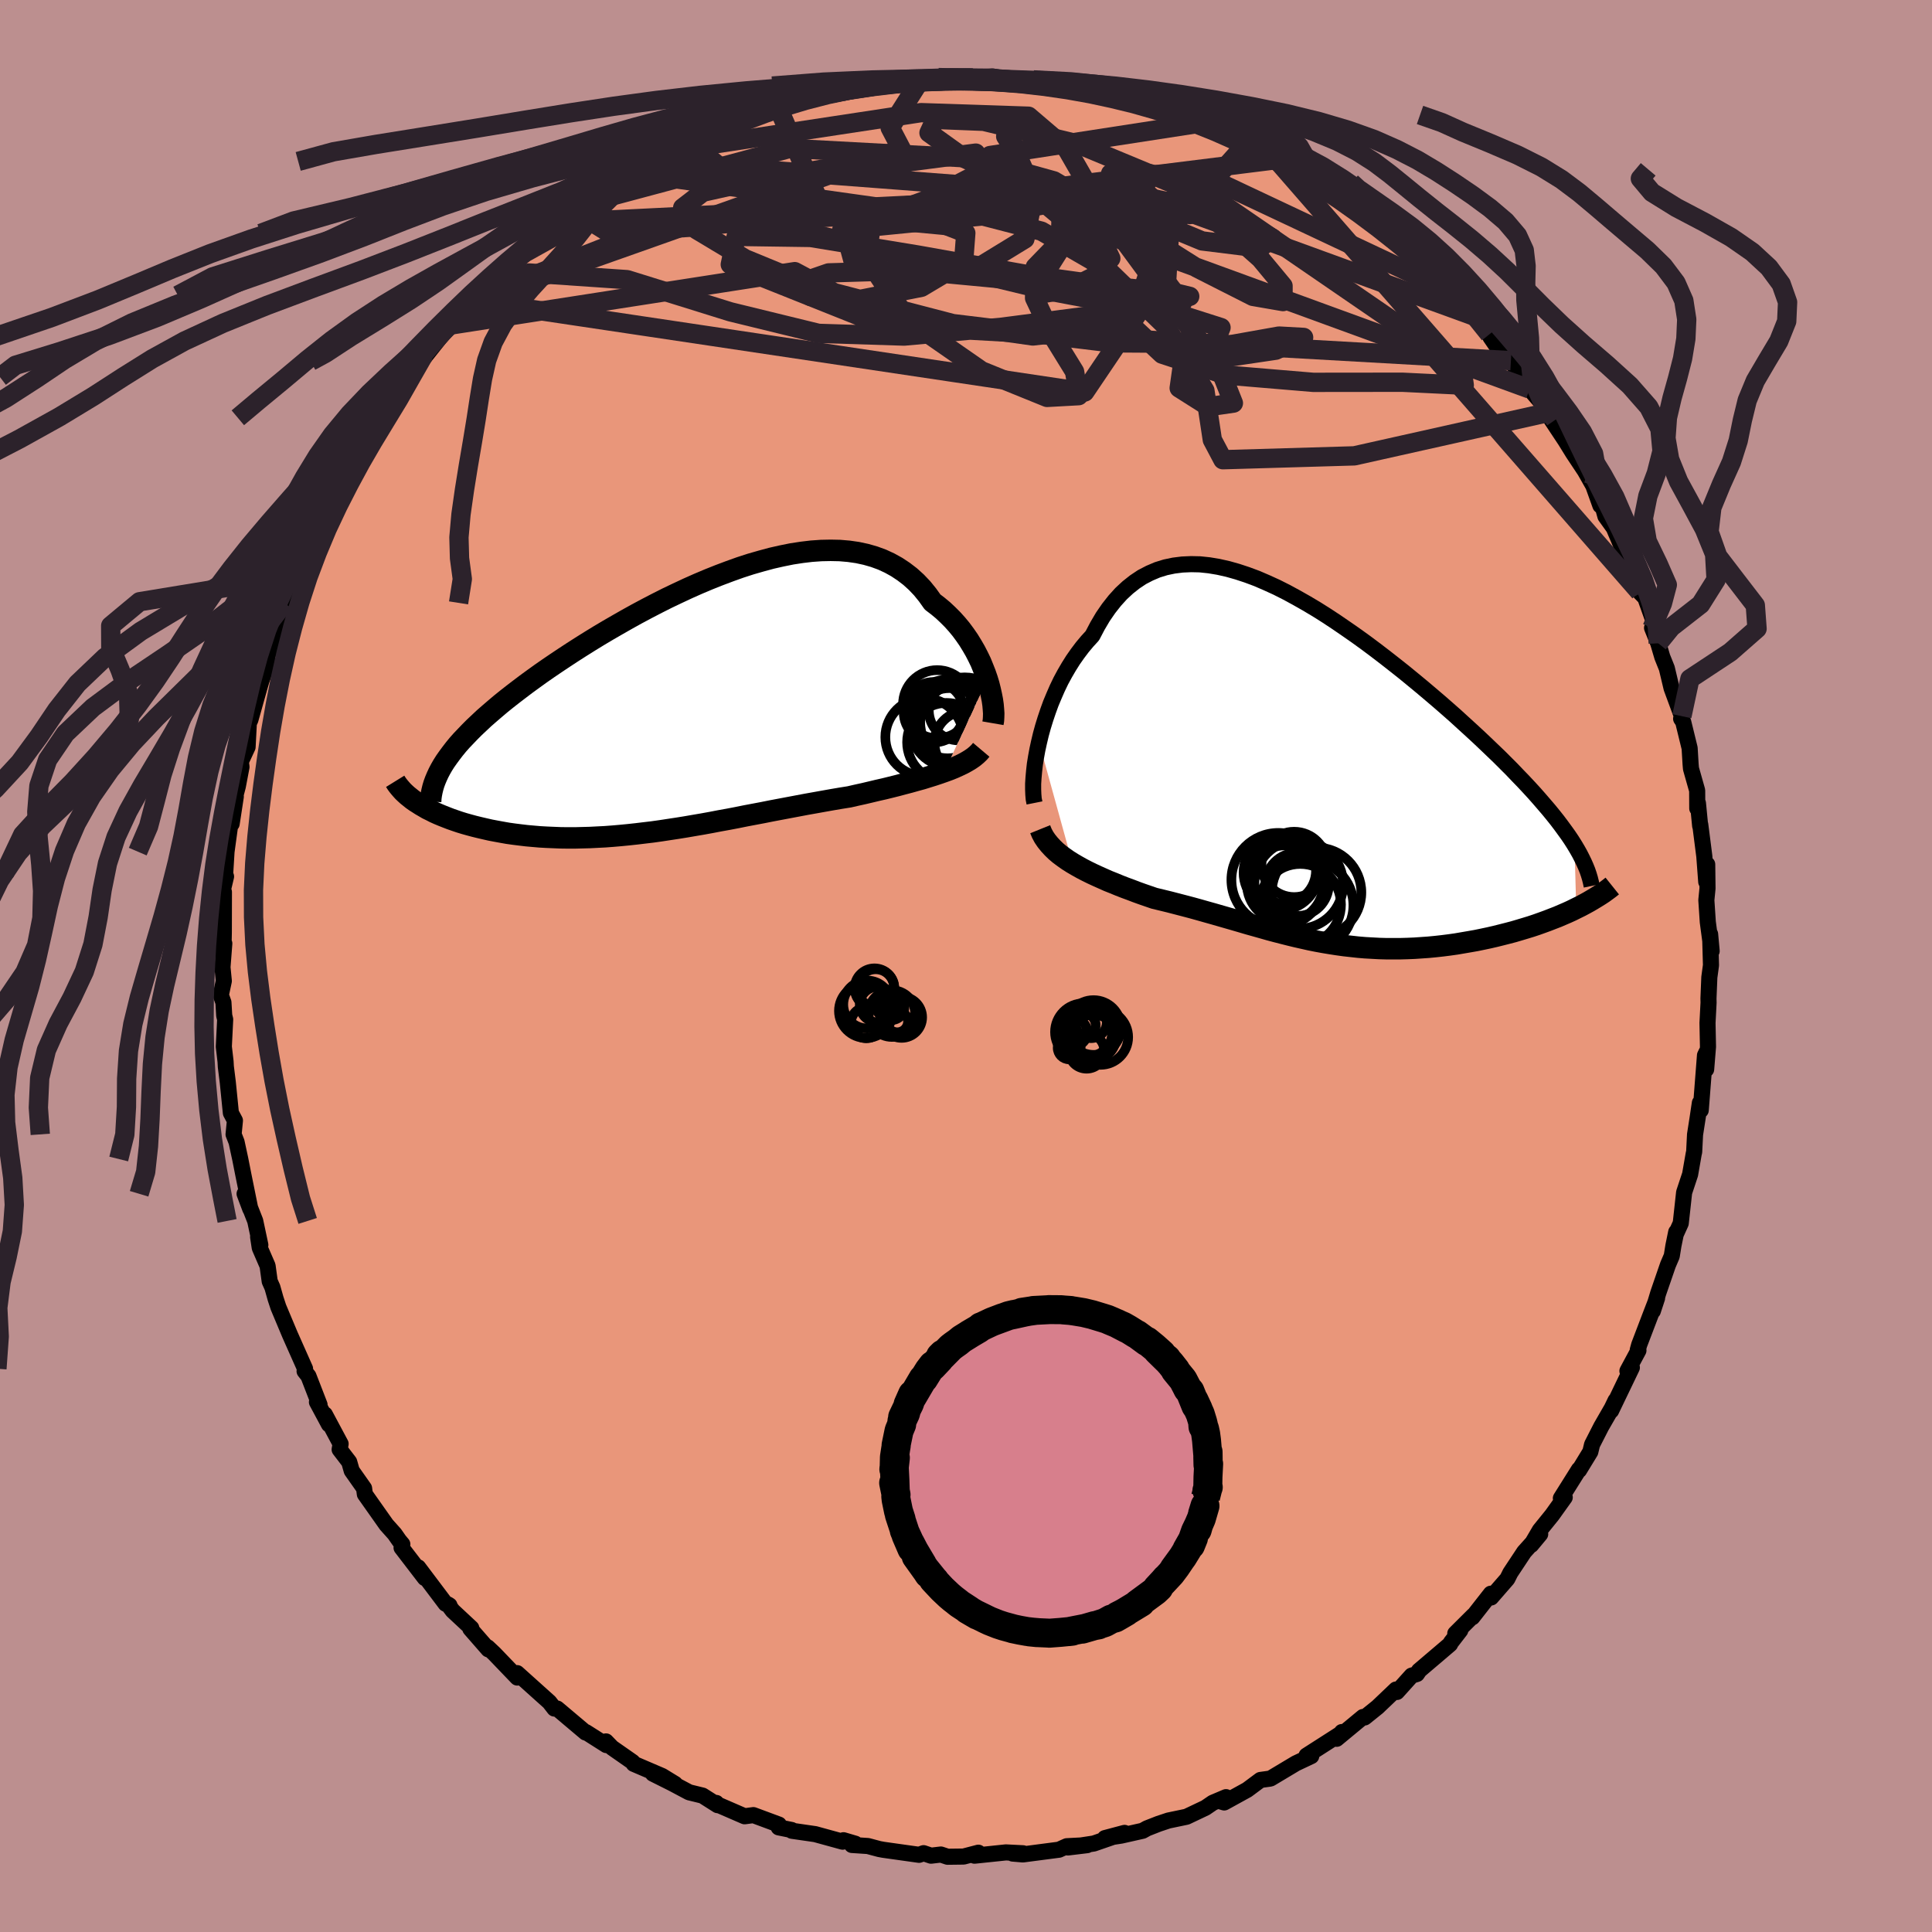 
  <svg viewBox="-100 -100 200 200" xmlns="http://www.w3.org/2000/svg" width="500" height="500" id="face-svg">
    <defs>
      <clipPath id="leftEyeClipPath">
        <polyline points="32.03,-2.63 31.83,-3.21 31.6,-3.79 31.36,-4.38 31.08,-4.96 30.78,-5.54 30.45,-6.11 30.1,-6.68 29.72,-7.23 29.32,-7.77 28.89,-8.29 28.43,-8.8 27.95,-9.28 27.45,-9.75 26.92,-10.19 26.37,-10.61 25.85,-11.34 25.29,-12.03 24.69,-12.66 24.05,-13.24 23.37,-13.76 22.66,-14.23 21.92,-14.64 21.14,-15 20.32,-15.3 19.48,-15.54 18.6,-15.73 17.7,-15.86 16.77,-15.94 15.82,-15.96 14.84,-15.94 13.84,-15.87 12.83,-15.75 11.79,-15.59 10.75,-15.38 9.69,-15.14 8.62,-14.85 7.54,-14.54 6.46,-14.19 5.37,-13.8 4.28,-13.39 3.2,-12.96 2.11,-12.5 1.03,-12.02 -0.04,-11.52 -1.11,-11.01 -2.16,-10.48 -3.2,-9.94 -4.23,-9.39 -5.24,-8.83 -6.24,-8.26 -7.21,-7.7 -8.17,-7.13 -9.1,-6.56 -10.01,-5.99 -10.9,-5.42 -11.77,-4.85 -12.61,-4.29 -13.42,-3.74 -14.21,-3.19 -14.96,-2.65 -15.7,-2.11 -16.4,-1.58 -17.08,-1.06 -17.73,-0.55 -18.35,-0.05 -18.94,0.45 -19.51,0.94 -20.06,1.42 -20.57,1.9 -21.07,2.37 -21.53,2.83 -21.97,3.29 -22.39,3.73 -22.78,4.17 -23.14,4.61 -23.47,5.04 -23.78,5.46 -24.07,5.87 -24.33,6.28 -27.21,10.02 -26.91,10.21 -26.6,10.41 -26.27,10.6 -25.93,10.8 -25.56,10.98 -25.19,11.17 -24.79,11.35 -24.38,11.52 -23.95,11.69 -23.51,11.86 -23.05,12.02 -22.58,12.18 -22.09,12.33 -21.59,12.47 -21.07,12.61 -20.54,12.74 -19.98,12.87 -19.41,13 -18.83,13.11 -18.23,13.22 -17.61,13.33 -16.97,13.42 -16.33,13.5 -15.66,13.58 -14.99,13.64 -14.3,13.7 -13.59,13.74 -12.88,13.77 -12.15,13.8 -11.41,13.81 -10.65,13.81 -9.89,13.79 -9.12,13.77 -8.34,13.73 -7.54,13.69 -6.74,13.63 -5.93,13.56 -5.11,13.48 -4.28,13.39 -3.45,13.29 -2.61,13.19 -1.76,13.07 -0.91,12.94 -0.05,12.81 0.82,12.67 1.69,12.52 2.57,12.37 3.45,12.21 4.33,12.04 5.22,11.88 6.11,11.71 7,11.53 7.9,11.36 8.8,11.19 9.7,11.01 10.6,10.84 11.5,10.67 12.4,10.5 13.3,10.33 14.2,10.17 15.09,10.01 15.99,9.85 16.87,9.7 17.75,9.56 18.49,9.39 19.22,9.23 19.94,9.06 20.65,8.89 21.36,8.73 22.05,8.56 22.73,8.39 23.4,8.21 24.05,8.04 24.69,7.86 25.31,7.69 25.92,7.5 26.5,7.32 27.07,7.13 27.61,6.94" />
      </clipPath>
      <clipPath id="rightEyeClipPath">
        <polyline points="-28.42,-2.95 -28.23,-3.75 -28.01,-4.55 -27.76,-5.36 -27.49,-6.16 -27.2,-6.96 -26.87,-7.75 -26.53,-8.53 -26.16,-9.3 -25.76,-10.04 -25.34,-10.76 -24.9,-11.46 -24.43,-12.13 -23.94,-12.78 -23.43,-13.39 -22.9,-13.97 -22.37,-14.98 -21.81,-15.93 -21.21,-16.8 -20.58,-17.6 -19.92,-18.33 -19.23,-18.97 -18.51,-19.54 -17.76,-20.04 -16.97,-20.45 -16.17,-20.79 -15.33,-21.05 -14.47,-21.23 -13.59,-21.34 -12.68,-21.38 -11.76,-21.36 -10.81,-21.26 -9.85,-21.1 -8.87,-20.88 -7.88,-20.6 -6.88,-20.27 -5.86,-19.89 -4.84,-19.45 -3.81,-18.98 -2.78,-18.46 -1.75,-17.9 -0.71,-17.31 0.33,-16.69 1.36,-16.04 2.39,-15.36 3.41,-14.66 4.43,-13.95 5.44,-13.22 6.43,-12.48 7.41,-11.73 8.38,-10.97 9.34,-10.21 10.28,-9.44 11.2,-8.68 12.1,-7.92 12.98,-7.17 13.84,-6.42 14.68,-5.68 15.49,-4.94 16.28,-4.22 17.05,-3.51 17.79,-2.81 18.51,-2.12 19.21,-1.45 19.87,-0.79 20.52,-0.14 21.13,0.5 21.73,1.12 22.3,1.73 22.85,2.33 23.37,2.92 23.87,3.5 24.35,4.06 24.8,4.61 25.23,5.15 25.63,5.68 26.01,6.2 26.37,6.7 26.7,7.19 27.01,7.68 27.19,14.25 26.73,14.48 26.25,14.7 25.76,14.91 25.25,15.13 24.73,15.33 24.19,15.54 23.64,15.74 23.08,15.94 22.51,16.13 21.92,16.31 21.32,16.49 20.71,16.67 20.1,16.83 19.47,16.99 18.83,17.15 18.18,17.3 17.52,17.44 16.84,17.58 16.16,17.7 15.46,17.82 14.76,17.94 14.05,18.04 13.34,18.13 12.62,18.21 11.89,18.28 11.17,18.33 10.44,18.38 9.71,18.41 8.98,18.43 8.25,18.43 7.52,18.43 6.79,18.41 6.06,18.37 5.34,18.33 4.62,18.27 3.9,18.19 3.18,18.11 2.46,18.01 1.75,17.9 1.03,17.78 0.32,17.65 -0.38,17.51 -1.09,17.35 -1.8,17.19 -2.5,17.02 -3.21,16.84 -3.91,16.66 -4.62,16.47 -5.32,16.27 -6.03,16.07 -6.75,15.87 -7.46,15.66 -8.18,15.45 -8.91,15.24 -9.64,15.03 -10.37,14.82 -11.12,14.61 -11.86,14.4 -12.62,14.19 -13.38,13.99 -14.15,13.79 -14.92,13.59 -15.7,13.4 -16.49,13.21 -17.1,13 -17.71,12.79 -18.32,12.57 -18.92,12.34 -19.52,12.12 -20.11,11.89 -20.69,11.65 -21.27,11.42 -21.83,11.17 -22.39,10.92 -22.93,10.67 -23.46,10.41 -23.98,10.14 -24.48,9.86 -24.96,9.58" />
      </clipPath>
      <filter id="fuzzy">
        <feTurbulence id="turbulence" baseFrequency="0.05" numOctaves="3" type="noise" result="noise" />
        <feDisplacementMap in="SourceGraphic" in2="noise" scale="2" />
      </filter>
      <linearGradient id="rainbowGradient" x1="0%" y1="0%" x2="100%" y2="0%">
        <stop offset="0%" style="stop-color: rgb(233, 236, 239); stop-opacity: 1" />
        <stop offset="50%" style="stop-color: rgb(128, 128, 128); stop-opacity: 1" />
        <stop offset="100%" style="stop-color: rgb(165, 42, 42); stop-opacity: 1" />
      </linearGradient>
    </defs>
    <rect x="-100" y="-100" width="100%" height="100%" fill="rgb(188, 143, 143)" />
    <polyline id="faceContour" points="77.12,-0.08 76.95,1.17 76.86,3.36 76.87,3.79 76.76,5.89 76.81,8.36 76.62,10.7 76.65,8.94 76.5,9.25 76.06,14.93 75.97,14.17 75.74,15.72 75.47,17.45 75.38,19.24 75.33,19.45 74.96,21.57 74.34,23.44 73.99,26.63 73.52,27.67 73.52,27.54 73.23,28.96 73.06,30.02 72.67,30.93 71.66,33.86 71.1,35.72 71.54,34.38 70.93,35.96 69.69,39.21 69.54,39.75 69.61,39.8 68.47,41.92 68.93,41.57 66.78,46.04 67.24,44.98 66.86,45.77 65.76,47.68 64.81,49.54 64.63,50.29 63.47,52.19 63.45,52.12 61.58,55.1 61.98,55.01 60.67,56.84 59.4,58.41 58.51,59.93 59.44,58.81 57.78,60.66 56.35,62.82 56.04,63.44 54.36,65.37 54.33,64.98 52.42,67.42 52.54,67.22 50.65,69.1 51.17,68.77 50.19,70.04 50.11,70.21 46.89,72.95 46.89,72.98 46.68,73.29 46.13,73.46 44.61,75.15 44.51,74.9 42.6,76.72 41.27,77.79 41.1,77.74 38.37,80 38.91,79.3 39.01,79.33 35.25,81.74 35.74,81.79 34.15,82.54 31.56,84.09 31.49,84.12 30.48,84.26 29.11,85.28 26.73,86.59 26.33,86.47 26.92,86.04 25.55,86.62 24.79,87.14 22.83,88.07 20.96,88.46 19.94,88.8 18.74,89.27 18.29,89.52 16.07,90.02 14.38,90.28 16.41,89.74 13.23,90.84 10.55,91.25 12.54,91.01 10.43,91.12 9.63,91.48 5.89,91.97 4.83,91.88 5.91,91.85 4.13,91.76 0.88,92.1 1.28,91.79 -0.25,92.19 -1.91,92.21 -2.6,91.98 -3.62,92.1 -4.39,91.84 -4.86,92.01 -8.56,91.49 -8.99,91.41 -10.15,91.1 -11.81,90.99 -11.46,90.86 -12.68,90.5 -12.77,90.65 -15.61,89.87 -18.03,89.52 -18.05,89.44 -19.39,89.17 -19.37,88.88 -22.01,87.9 -22.92,88.02 -25.8,86.77 -25.85,86.64 -25.71,86.87 -27.27,85.88 -28.66,85.54 -30.43,84.6 -32.41,83.61 -30.12,84.67 -31.46,83.85 -34.4,82.59 -34.52,82.4 -36.64,80.92 -37.27,80.27 -37.23,80.65 -39.34,79.31 -39.38,79.35 -42.32,76.87 -42.61,76.87 -43.13,76.2 -44.2,75.24 -46.47,73.2 -46.37,73.47 -46.45,73.66 -48.83,71.18 -49.52,70.53 -49.45,70.74 -51.31,68.61 -51.21,68.54 -53.14,66.74 -53.63,66.09 -53.47,66.19 -53.87,66.02 -56.71,62.25 -56.02,63.36 -58.43,60.22 -58.35,59.86 -58.67,59.48 -59.15,58.79 -60,57.84 -62.23,54.68 -62.31,54.07 -63.59,52.25 -63.85,51.34 -64.84,50.05 -64.74,49.47 -66.37,46.42 -65.95,47.45 -67.19,45.14 -66.92,45.42 -68.07,42.45 -68.47,41.94 -68.42,41.69 -69.98,38.18 -69.98,38.18 -71.18,35.32 -71.47,34.44 -71.8,33.27 -72.08,32.64 -72.3,31.04 -73.11,29.17 -73.28,28.05 -73.05,28.88 -73.58,26.39 -74.68,23.58 -74.09,25.15 -74.8,21.65 -75.13,19.98 -75.51,18.22 -75.82,17.43 -75.68,16 -76.1,15.21 -76.42,12.03 -76.62,10.43 -76.65,9.89 -76.83,8.35 -76.69,5.53 -76.79,5.13 -76.87,3.77 -77.14,3.01 -76.83,1.55 -76.97,0.13 -76.78,-2.33 -76.87,-1.51 -76.83,-3.51 -76.82,-7.66 -76.94,-7.82 -76.6,-9.26 -76.69,-9.55 -76.55,-11.84 -76.16,-14.69 -76.02,-14.72 -75.59,-17.54 -75.9,-16.62 -75.38,-18.6 -75,-20.61 -75.07,-21.16 -74.37,-22.67 -74.24,-25.15 -74.08,-25.49 -73.14,-28.84 -72.93,-29.56 -72.23,-31.5 -72.62,-30.83 -72.43,-31.79 -71.65,-33.79 -71.2,-34.75 -70.45,-36.99 -70.57,-37.59 -68.9,-41.14 -69.18,-40.4 -68.71,-41.73 -68.22,-42.78 -67.54,-43.9 -67.57,-44.07 -65.79,-47.81 -66.8,-45.84 -64.32,-50.25 -64.58,-49.81 -63.18,-52.86 -62.27,-54.13 -63.35,-52.39 -61.68,-55.09 -60.71,-56.75 -60.31,-56.92 -59.72,-58.17 -57.61,-60.96 -57.73,-61.09 -56.63,-62.6 -56.09,-63.3 -56.79,-62.11 -54.46,-65.04 -53.35,-66.35 -52.52,-67.54 -52.99,-66.71 -50.98,-68.87 -50.04,-69.43 -48.29,-71.24 -48.63,-71.31 -47.1,-72.44 -46.07,-73.78 -46.18,-73.55 -44.47,-75.04 -43.46,-75.84 -42.07,-77.19 -42.27,-76.96 -40.69,-78.1 -39.58,-79.03 -39.22,-79.02 -38.77,-79.48 -34.38,-82.1 -34.68,-82.32 -32.47,-83.29 -32.99,-83.09 -29.87,-84.82 -28.64,-85.34 -30.22,-84.46 -27.69,-85.61 -26.96,-86.1 -26.97,-86.03 -24.67,-86.92 -21.92,-87.94 -22.84,-87.94 -19.88,-88.66 -20.69,-88.52 -19.47,-88.94 -16.86,-89.54 -17.66,-89.3 -15.24,-90.29 -15.32,-90.26 -15.19,-90.01 -10.87,-90.98 -11.81,-90.86 -9.49,-91.09 -7.86,-91.66 -6.45,-91.66 -5.24,-91.88 -4.68,-91.78 -2.26,-91.99 -2.39,-92.07 -2.51,-91.97 1.13,-91.87 0.7,-91.94 2.76,-92.08 4.14,-91.84 4.46,-91.73 7.33,-91.42 7.63,-91.66 9.51,-91.31 10,-91.15 10.4,-91.18 10.72,-91.02 14.56,-90.21 15.72,-90.09 16.77,-89.74 16.16,-89.95 18.81,-89.06 19.31,-89.26 21.33,-88.42 21.71,-88.14 21.73,-88.1 24.64,-87.32 24.02,-87.22 26,-86.37 25.94,-86.89 29.26,-85.39 29.34,-85.11 30.86,-84.19 32.45,-83.29 32.15,-83.47 34.05,-82.47 36.35,-81.09 35.41,-81.9 36.01,-81.02 37.43,-80.12 39.18,-79.04 40.42,-78.33 41.04,-77.73 43.09,-76.21 43.61,-76.18 44.01,-75.41 44.49,-75.27 46.71,-73.14 47.34,-72.74 47.45,-72.48 48.07,-71.91 49.27,-71.01 50.25,-69.77 50.42,-69.44 52.64,-67.26 54.19,-65.4 54.29,-65.1 55.39,-63.49 56.62,-62.72 57.81,-60.75 56.41,-62.66 58.35,-59.73 60.3,-57.48 60.46,-57.34 60.99,-56.53 60.28,-57.05 62.05,-54.38 62.86,-53.07 64.07,-51.25 64.97,-49.66 65.67,-47.67 64.94,-49.71 65.81,-47.92 66.19,-46.56 67.06,-45.35 68.45,-42.07 69.21,-40.26 69.19,-40.08 69.74,-38.71 70.39,-38.04 70.1,-38.72 71.7,-34.24 71.02,-35 71.66,-33.41 72.08,-31.99 72.55,-30.82 73.04,-28.76 74.11,-25.86 74.03,-25.6 74.24,-25.29 74.91,-22.55 75.01,-20.89 75.05,-20.43 75.69,-18.17 75.7,-16.31 75.77,-16.86 76,-14.5 76.01,-14.64 76.43,-11.36 76.63,-8.71 76.73,-10.52 76.76,-8.03 76.64,-6.82 76.79,-4.56 77.19,-1.55 77.03,-3.3 77.12,-0.08 76.95,1.17" fill="rgb(233, 150, 122)" stroke="black" stroke-width="1.667" stroke-linejoin="round" filter="url(#fuzzy)" />
    <g transform="translate(35.98 -20.22)">
      <polyline id="rightCountour" points="-28.42,-2.95 -28.23,-3.75 -28.01,-4.55 -27.76,-5.36 -27.49,-6.16 -27.2,-6.96 -26.87,-7.75 -26.53,-8.53 -26.16,-9.3 -25.76,-10.04 -25.34,-10.76 -24.9,-11.46 -24.43,-12.13 -23.94,-12.78 -23.43,-13.39 -22.9,-13.97 -22.37,-14.98 -21.81,-15.93 -21.21,-16.8 -20.58,-17.6 -19.92,-18.33 -19.23,-18.97 -18.51,-19.54 -17.76,-20.04 -16.97,-20.45 -16.17,-20.79 -15.33,-21.05 -14.47,-21.23 -13.59,-21.34 -12.68,-21.38 -11.76,-21.36 -10.81,-21.26 -9.85,-21.1 -8.87,-20.88 -7.88,-20.6 -6.88,-20.27 -5.86,-19.89 -4.84,-19.45 -3.81,-18.98 -2.78,-18.46 -1.75,-17.9 -0.71,-17.31 0.33,-16.69 1.36,-16.04 2.39,-15.36 3.41,-14.66 4.43,-13.95 5.44,-13.22 6.43,-12.48 7.41,-11.73 8.38,-10.97 9.34,-10.21 10.28,-9.44 11.2,-8.68 12.1,-7.92 12.98,-7.17 13.84,-6.42 14.68,-5.68 15.49,-4.94 16.28,-4.22 17.05,-3.51 17.79,-2.81 18.51,-2.12 19.21,-1.45 19.87,-0.79 20.52,-0.14 21.13,0.5 21.73,1.12 22.3,1.73 22.85,2.33 23.37,2.92 23.87,3.5 24.35,4.06 24.8,4.61 25.23,5.15 25.63,5.68 26.01,6.2 26.37,6.7 26.7,7.19 27.01,7.68 27.19,14.25 26.73,14.48 26.25,14.7 25.76,14.91 25.25,15.13 24.73,15.33 24.19,15.54 23.64,15.74 23.08,15.94 22.51,16.13 21.92,16.31 21.32,16.49 20.71,16.67 20.1,16.83 19.47,16.99 18.83,17.15 18.18,17.3 17.52,17.44 16.84,17.58 16.16,17.7 15.46,17.82 14.76,17.94 14.05,18.04 13.34,18.13 12.62,18.21 11.89,18.28 11.17,18.33 10.44,18.38 9.71,18.41 8.98,18.43 8.25,18.43 7.52,18.43 6.79,18.41 6.06,18.37 5.34,18.33 4.62,18.27 3.9,18.19 3.18,18.11 2.46,18.01 1.75,17.9 1.03,17.78 0.32,17.65 -0.38,17.51 -1.09,17.35 -1.8,17.19 -2.5,17.02 -3.21,16.84 -3.91,16.66 -4.62,16.47 -5.32,16.27 -6.03,16.07 -6.75,15.87 -7.46,15.66 -8.18,15.45 -8.91,15.24 -9.64,15.03 -10.37,14.82 -11.12,14.61 -11.86,14.4 -12.62,14.19 -13.38,13.99 -14.15,13.79 -14.92,13.59 -15.7,13.4 -16.49,13.21 -17.1,13 -17.71,12.79 -18.32,12.57 -18.92,12.34 -19.52,12.12 -20.11,11.89 -20.69,11.65 -21.27,11.42 -21.83,11.17 -22.39,10.92 -22.93,10.67 -23.46,10.41 -23.98,10.14 -24.48,9.86 -24.96,9.58" fill="white" stroke="white" stroke-width="0" stroke-linejoin="round" filter="url(#fuzzy)" />
    </g>
    <g transform="translate(-29.83 -27.07)">
      <polyline id="leftCountour" points="32.03,-2.63 31.83,-3.21 31.6,-3.79 31.36,-4.38 31.08,-4.96 30.78,-5.54 30.45,-6.11 30.1,-6.68 29.72,-7.23 29.32,-7.77 28.89,-8.29 28.43,-8.8 27.95,-9.28 27.45,-9.75 26.92,-10.19 26.37,-10.61 25.85,-11.34 25.29,-12.03 24.69,-12.66 24.05,-13.24 23.37,-13.76 22.66,-14.23 21.92,-14.64 21.14,-15 20.32,-15.3 19.48,-15.54 18.6,-15.73 17.7,-15.86 16.77,-15.94 15.82,-15.96 14.84,-15.94 13.84,-15.87 12.83,-15.75 11.79,-15.59 10.75,-15.38 9.69,-15.14 8.62,-14.85 7.54,-14.54 6.46,-14.19 5.37,-13.8 4.28,-13.39 3.2,-12.96 2.11,-12.5 1.03,-12.02 -0.04,-11.52 -1.11,-11.01 -2.16,-10.48 -3.2,-9.94 -4.23,-9.39 -5.24,-8.83 -6.24,-8.26 -7.21,-7.7 -8.17,-7.13 -9.1,-6.56 -10.01,-5.99 -10.9,-5.42 -11.77,-4.85 -12.61,-4.29 -13.42,-3.74 -14.21,-3.19 -14.96,-2.65 -15.7,-2.11 -16.4,-1.58 -17.08,-1.06 -17.73,-0.55 -18.35,-0.05 -18.94,0.45 -19.51,0.94 -20.06,1.42 -20.57,1.9 -21.07,2.37 -21.53,2.83 -21.97,3.29 -22.39,3.73 -22.78,4.17 -23.14,4.61 -23.47,5.04 -23.78,5.46 -24.07,5.87 -24.33,6.28 -27.21,10.02 -26.91,10.21 -26.6,10.41 -26.27,10.6 -25.93,10.8 -25.56,10.98 -25.19,11.17 -24.79,11.35 -24.38,11.52 -23.95,11.69 -23.51,11.86 -23.05,12.02 -22.58,12.18 -22.09,12.33 -21.59,12.47 -21.07,12.61 -20.54,12.74 -19.98,12.87 -19.41,13 -18.83,13.11 -18.23,13.22 -17.61,13.33 -16.97,13.42 -16.33,13.5 -15.66,13.58 -14.99,13.64 -14.3,13.7 -13.59,13.74 -12.88,13.77 -12.15,13.8 -11.41,13.81 -10.65,13.81 -9.89,13.79 -9.12,13.77 -8.34,13.73 -7.54,13.69 -6.74,13.63 -5.93,13.56 -5.11,13.48 -4.28,13.39 -3.45,13.29 -2.61,13.19 -1.76,13.07 -0.91,12.94 -0.05,12.81 0.82,12.67 1.69,12.52 2.57,12.37 3.45,12.21 4.33,12.04 5.22,11.88 6.11,11.71 7,11.53 7.9,11.36 8.8,11.19 9.7,11.01 10.6,10.84 11.5,10.67 12.4,10.5 13.3,10.33 14.2,10.17 15.09,10.01 15.99,9.85 16.87,9.7 17.75,9.56 18.49,9.39 19.22,9.23 19.94,9.06 20.65,8.89 21.36,8.73 22.05,8.56 22.73,8.39 23.4,8.21 24.05,8.04 24.69,7.86 25.31,7.69 25.92,7.5 26.5,7.32 27.07,7.13 27.61,6.94" fill="white" stroke="white" stroke-width="0" stroke-linejoin="round" filter="url(#fuzzy)" />
    </g>
    <g transform="translate(35.98 -20.22)">
      <polyline id="rightUpper" points="-28.89,3.34 -28.97,2.94 -29.01,2.47 -29.03,1.94 -29.03,1.36 -28.99,0.72 -28.93,0.05 -28.85,-0.67 -28.73,-1.41 -28.59,-2.17 -28.42,-2.95 -28.23,-3.75 -28.01,-4.55 -27.76,-5.36 -27.49,-6.16 -27.2,-6.96 -26.87,-7.75 -26.53,-8.53 -26.16,-9.3 -25.76,-10.04 -25.34,-10.76 -24.9,-11.46 -24.43,-12.13 -23.94,-12.78 -23.43,-13.39 -22.9,-13.97 -22.37,-14.98 -21.81,-15.93 -21.21,-16.8 -20.58,-17.6 -19.92,-18.33 -19.23,-18.97 -18.51,-19.54 -17.76,-20.04 -16.97,-20.45 -16.17,-20.79 -15.33,-21.05 -14.47,-21.23 -13.59,-21.34 -12.68,-21.38 -11.76,-21.36 -10.81,-21.26 -9.85,-21.1 -8.87,-20.88 -7.88,-20.6 -6.88,-20.27 -5.86,-19.89 -4.84,-19.45 -3.81,-18.98 -2.78,-18.46 -1.75,-17.9 -0.71,-17.31 0.33,-16.69 1.36,-16.04 2.39,-15.36 3.41,-14.66 4.43,-13.95 5.44,-13.22 6.43,-12.48 7.41,-11.73 8.38,-10.97 9.34,-10.21 10.28,-9.44 11.2,-8.68 12.1,-7.92 12.98,-7.17 13.84,-6.42 14.68,-5.68 15.49,-4.94 16.28,-4.22 17.05,-3.51 17.79,-2.81 18.51,-2.12 19.21,-1.45 19.87,-0.79 20.52,-0.14 21.13,0.5 21.73,1.12 22.3,1.73 22.85,2.33 23.37,2.92 23.87,3.5 24.35,4.06 24.8,4.61 25.23,5.15 25.63,5.68 26.01,6.2 26.37,6.7 26.7,7.19 27.01,7.68 27.29,8.15 27.55,8.61 27.78,9.06 27.99,9.49 28.18,9.92 28.35,10.34 28.49,10.75 28.61,11.15 28.71,11.55 28.79,11.93" fill="none" stroke="black" stroke-width="1.667" stroke-linejoin="round" filter="url(#fuzzy)" />
      <polyline id="rightLower" points="-28.3,6.06 -28.13,6.48 -27.91,6.89 -27.65,7.27 -27.35,7.64 -27.02,8 -26.67,8.34 -26.28,8.67 -25.86,8.98 -25.42,9.29 -24.96,9.58 -24.48,9.86 -23.98,10.14 -23.46,10.41 -22.93,10.67 -22.39,10.92 -21.83,11.17 -21.27,11.42 -20.69,11.65 -20.11,11.89 -19.52,12.12 -18.92,12.34 -18.32,12.57 -17.71,12.79 -17.1,13 -16.49,13.21 -15.7,13.4 -14.92,13.59 -14.15,13.79 -13.38,13.99 -12.62,14.19 -11.86,14.4 -11.12,14.61 -10.37,14.82 -9.64,15.03 -8.91,15.24 -8.18,15.45 -7.46,15.66 -6.75,15.87 -6.03,16.07 -5.32,16.27 -4.62,16.47 -3.91,16.66 -3.21,16.84 -2.5,17.02 -1.8,17.19 -1.09,17.35 -0.38,17.51 0.32,17.65 1.03,17.78 1.75,17.9 2.46,18.01 3.18,18.11 3.9,18.19 4.62,18.27 5.34,18.33 6.06,18.37 6.79,18.41 7.52,18.43 8.25,18.43 8.98,18.43 9.71,18.41 10.44,18.38 11.17,18.33 11.89,18.28 12.62,18.21 13.34,18.13 14.05,18.04 14.76,17.94 15.46,17.82 16.16,17.7 16.84,17.58 17.52,17.44 18.18,17.3 18.83,17.15 19.47,16.99 20.1,16.83 20.71,16.67 21.32,16.49 21.92,16.31 22.51,16.13 23.08,15.94 23.64,15.74 24.19,15.54 24.73,15.33 25.25,15.13 25.76,14.91 26.25,14.7 26.73,14.48 27.19,14.25 27.64,14.03 28.07,13.8 28.49,13.57 28.88,13.34 29.26,13.11 29.63,12.88 29.98,12.65 30.31,12.41 30.62,12.18 30.92,11.94" fill="none" stroke="black" stroke-width="2.222" stroke-linejoin="round" filter="url(#fuzzy)" />
      <circle r="4.73" cx="-0.606" cy="13.949" stroke="black" fill="none" stroke-width="1.0" filter="url(#fuzzy)" clip-path="url(#rightEyeClipPath)" /><circle r="4.596" cx="-1.536" cy="11.769" stroke="black" fill="none" stroke-width="1.0" filter="url(#fuzzy)" clip-path="url(#rightEyeClipPath)" /><circle r="4.636" cx="0.309" cy="12.604" stroke="black" fill="none" stroke-width="1.0" filter="url(#fuzzy)" clip-path="url(#rightEyeClipPath)" /><circle r="3.382" cx="-2.011" cy="9.704" stroke="black" fill="none" stroke-width="1.0" filter="url(#fuzzy)" clip-path="url(#rightEyeClipPath)" /><circle r="4.212" cx="-1.376" cy="13.864" stroke="black" fill="none" stroke-width="1.0" filter="url(#fuzzy)" clip-path="url(#rightEyeClipPath)" /><circle r="4.854" cx="-3.651" cy="11.299" stroke="black" fill="none" stroke-width="1.0" filter="url(#fuzzy)" clip-path="url(#rightEyeClipPath)" /><circle r="3.868" cx="-3.376" cy="10.554" stroke="black" fill="none" stroke-width="1.0" filter="url(#fuzzy)" clip-path="url(#rightEyeClipPath)" /><circle r="3.968" cx="-2.931" cy="11.694" stroke="black" fill="none" stroke-width="1.0" filter="url(#fuzzy)" clip-path="url(#rightEyeClipPath)" /><circle r="3.392" cx="-3.136" cy="10.349" stroke="black" fill="none" stroke-width="1.0" filter="url(#fuzzy)" clip-path="url(#rightEyeClipPath)" /><circle r="3.274" cx="-1.701" cy="11.774" stroke="black" fill="none" stroke-width="1.0" filter="url(#fuzzy)" clip-path="url(#rightEyeClipPath)" />
      </g>
    <g transform="translate(-29.83 -27.07)">
      <polyline id="leftUpper" points="32.62,1.94 32.67,1.65 32.69,1.31 32.7,0.92 32.67,0.49 32.63,0.03 32.56,-0.46 32.46,-0.97 32.34,-1.51 32.2,-2.07 32.03,-2.63 31.83,-3.21 31.6,-3.79 31.36,-4.38 31.08,-4.96 30.78,-5.54 30.45,-6.11 30.1,-6.68 29.72,-7.23 29.32,-7.77 28.89,-8.29 28.43,-8.8 27.95,-9.28 27.45,-9.75 26.92,-10.19 26.37,-10.61 25.85,-11.34 25.29,-12.03 24.69,-12.66 24.05,-13.24 23.37,-13.76 22.66,-14.23 21.92,-14.64 21.14,-15 20.32,-15.3 19.48,-15.54 18.6,-15.73 17.7,-15.86 16.77,-15.94 15.82,-15.96 14.84,-15.94 13.84,-15.87 12.83,-15.75 11.79,-15.59 10.75,-15.38 9.69,-15.14 8.62,-14.85 7.54,-14.54 6.46,-14.19 5.37,-13.8 4.28,-13.39 3.2,-12.96 2.11,-12.5 1.03,-12.02 -0.04,-11.52 -1.11,-11.01 -2.16,-10.48 -3.2,-9.94 -4.23,-9.39 -5.24,-8.83 -6.24,-8.26 -7.21,-7.7 -8.17,-7.13 -9.1,-6.56 -10.01,-5.99 -10.9,-5.42 -11.77,-4.85 -12.61,-4.29 -13.42,-3.74 -14.21,-3.19 -14.96,-2.65 -15.7,-2.11 -16.4,-1.58 -17.08,-1.06 -17.73,-0.55 -18.35,-0.05 -18.94,0.45 -19.51,0.94 -20.06,1.42 -20.57,1.9 -21.07,2.37 -21.53,2.83 -21.97,3.29 -22.39,3.73 -22.78,4.17 -23.14,4.61 -23.47,5.04 -23.78,5.46 -24.07,5.87 -24.33,6.28 -24.56,6.68 -24.77,7.08 -24.95,7.47 -25.11,7.85 -25.25,8.23 -25.36,8.6 -25.45,8.97 -25.52,9.33 -25.57,9.69 -25.59,10.05" fill="none" stroke="black" stroke-width="2.222" stroke-linejoin="round" filter="url(#fuzzy)" />
      <polyline id="leftLower" points="31.41,4.69 31.19,4.95 30.93,5.2 30.63,5.45 30.3,5.68 29.92,5.91 29.52,6.13 29.08,6.34 28.62,6.55 28.13,6.75 27.61,6.94 27.07,7.13 26.5,7.32 25.92,7.5 25.31,7.69 24.69,7.86 24.05,8.04 23.4,8.21 22.73,8.39 22.05,8.56 21.36,8.73 20.65,8.89 19.94,9.06 19.22,9.23 18.49,9.39 17.75,9.56 16.87,9.7 15.99,9.85 15.09,10.01 14.2,10.17 13.3,10.33 12.4,10.5 11.5,10.67 10.6,10.84 9.7,11.01 8.8,11.19 7.9,11.36 7,11.53 6.11,11.71 5.22,11.88 4.33,12.04 3.45,12.21 2.57,12.37 1.69,12.52 0.82,12.67 -0.05,12.81 -0.91,12.94 -1.76,13.07 -2.61,13.19 -3.45,13.29 -4.28,13.39 -5.11,13.48 -5.93,13.56 -6.74,13.63 -7.54,13.69 -8.34,13.73 -9.12,13.77 -9.89,13.79 -10.65,13.81 -11.41,13.81 -12.15,13.8 -12.88,13.77 -13.59,13.74 -14.3,13.7 -14.99,13.64 -15.66,13.58 -16.33,13.5 -16.97,13.42 -17.61,13.33 -18.23,13.22 -18.83,13.11 -19.41,13 -19.98,12.87 -20.54,12.74 -21.07,12.61 -21.59,12.47 -22.09,12.33 -22.58,12.18 -23.05,12.02 -23.51,11.86 -23.95,11.69 -24.38,11.52 -24.79,11.35 -25.19,11.17 -25.56,10.98 -25.93,10.8 -26.27,10.6 -26.6,10.41 -26.91,10.21 -27.21,10.02 -27.49,9.82 -27.75,9.61 -28,9.41 -28.23,9.2 -28.44,9 -28.63,8.79 -28.81,8.58 -28.98,8.37 -29.13,8.16 -29.26,7.95" fill="none" stroke="black" stroke-width="2.222" stroke-linejoin="round" filter="url(#fuzzy)" />
      <circle r="4.384" cx="29.414" cy="2.165" stroke="black" fill="none" stroke-width="1.0" filter="url(#fuzzy)" clip-path="url(#leftEyeClipPath)" /><circle r="3.086" cx="29.064" cy="0.625" stroke="black" fill="none" stroke-width="1.0" filter="url(#fuzzy)" clip-path="url(#leftEyeClipPath)" /><circle r="4.07" cx="27.929" cy="1.5" stroke="black" fill="none" stroke-width="1.0" filter="url(#fuzzy)" clip-path="url(#leftEyeClipPath)" /><circle r="4.606" cx="29.689" cy="1.8" stroke="black" fill="none" stroke-width="1.0" filter="url(#fuzzy)" clip-path="url(#leftEyeClipPath)" /><circle r="4.068" cx="28.154" cy="2.365" stroke="black" fill="none" stroke-width="1.0" filter="url(#fuzzy)" clip-path="url(#leftEyeClipPath)" /><circle r="3.124" cx="26.509" cy="0.795" stroke="black" fill="none" stroke-width="1.0" filter="url(#fuzzy)" clip-path="url(#leftEyeClipPath)" /><circle r="4.068" cx="27.804" cy="3.905" stroke="black" fill="none" stroke-width="1.0" filter="url(#fuzzy)" clip-path="url(#leftEyeClipPath)" /><circle r="4.034" cx="25.514" cy="3.38" stroke="black" fill="none" stroke-width="1.0" filter="url(#fuzzy)" clip-path="url(#leftEyeClipPath)" /><circle r="3.53" cx="26.844" cy="-0.03" stroke="black" fill="none" stroke-width="1.0" filter="url(#fuzzy)" clip-path="url(#leftEyeClipPath)" /><circle r="3.296" cx="29.859" cy="3.97" stroke="black" fill="none" stroke-width="1.0" filter="url(#fuzzy)" clip-path="url(#leftEyeClipPath)" />
    </g>
    <g id="hairs">
      <polyline points="69.74,-38.71 46.84,-64.95 26.59,-78.85 11.5,-85.12 1.84,-87.44 -3.18,-87.64 -3.83,-86.25 -0.1,-83.57 6.64,-80.38 12.99,-78.04 15.37,-77.68 12.87,-79.05 8.09,-80.24 3.96,-79.19 -1.5,-76.6 -14.63,-77.83 -19.47,-88.94" fill="none" stroke="rgb(44, 34, 43)" stroke-width="2" stroke-linejoin="round" filter="url(#fuzzy)" /><polyline points="-50.04,-69.43 -32.09,-76.47 -9,-77.83 4.56,-78.09 7.85,-79.04 6.92,-80.17 5.99,-80.84 5.55,-80.9 4.29,-80.48 1.25,-79.78 -3.29,-78.98 -7.96,-78.23 -11.11,-77.71 -11.64,-77.54 -9.32,-77.74 -4.73,-78.04 1.22,-77.78 7.81,-76.07 14.55,-72.17 20.69,-66.22 24.73,-59.57 25.5,-54.47 26.59,-52.41 40.2,-52.81 60.46,-57.34" fill="none" stroke="rgb(44, 34, 43)" stroke-width="2" stroke-linejoin="round" filter="url(#fuzzy)" /><polyline points="56.41,-62.66 -8.67,-66.34 -24.4,-72.62 -23.79,-75.53 -16.09,-75.42 -4.98,-73.6 6.43,-71.56 15.65,-70.28 21.41,-69.74 23.16,-69.32 20.44,-68.54 13.37,-67.38 3.57,-66.11 -6.4,-65.21 -15.27,-65.49 -24.39,-67.72 -35.08,-71.05 -45.22,-71.74 -52.52,-67.54" fill="none" stroke="rgb(44, 34, 43)" stroke-width="2" stroke-linejoin="round" filter="url(#fuzzy)" /><polyline points="-4.68,-91.78 -7.85,-86.78 -6.63,-84.45 -13.28,-82.75 -21.56,-81.37 -27.24,-80.1 -29.33,-78.49 -27.87,-76.21 -22.87,-73.21 -14.61,-69.81 -4.06,-66.77 6.92,-65.22 15.89,-66.26 20.73,-70.16 21.05,-75.62 19.04,-79.72 18.39,-78.85 19.98,-70.81 12.29,-59.42 -50.98,-68.87" fill="none" stroke="rgb(44, 34, 43)" stroke-width="2" stroke-linejoin="round" filter="url(#fuzzy)" /><polyline points="-46.18,-73.55 -39.31,-77.37 -37.06,-75.97 -27.94,-76.51 -15.41,-77.88 -5.16,-77.86 -0.02,-75.87 -0.25,-72.86 -4.62,-70.26 -10.85,-69.03 -16.09,-69.31 -17.72,-70.54 -14.22,-71.75 -5.63,-72.01 6.36,-70.88 18.52,-68.6 26.4,-66.09 25.74,-64.44 15.06,-64.51 -1.36,-66.5 -13.64,-69.7 -17.73,-71.88 -53.35,-66.35" fill="none" stroke="rgb(44, 34, 43)" stroke-width="2" stroke-linejoin="round" filter="url(#fuzzy)" /><polyline points="58.35,-59.73 10.03,-77.37 3.52,-82.83 9.1,-81.28 16.65,-76.84 23.9,-72.26 29.7,-69.32 32.82,-68.78 32.82,-70.4 30.47,-73.23 27.22,-76.11 24.27,-78.18 21.93,-79.13 19.63,-79.19 16.61,-79 12.73,-79.18 8.86,-79.97 6.39,-80.96 6.21,-81.26 8.03,-80.07 10.57,-77.71 12.31,-76.15 12.96,-77.68 19.08,-79.48 52.64,-67.26" fill="none" stroke="rgb(44, 34, 43)" stroke-width="2" stroke-linejoin="round" filter="url(#fuzzy)" /><polyline points="-39.22,-79.02 -18.24,-84.64 1.27,-83.59 9.9,-78.99 9.73,-74.19 7.66,-70.91 7.92,-69.61 10.54,-70.03 13.51,-71.5 14.99,-73.25 14.34,-74.61 12,-75.1 9.14,-74.39 7.17,-72.36 7.1,-69.15 8.94,-65.26 11.24,-61.53 11.66,-59.04 8.39,-58.86 1.61,-61.61 -6.08,-66.95 -10.26,-73.27 -9.56,-78.62 -34.38,-82.1" fill="none" stroke="rgb(44, 34, 43)" stroke-width="2" stroke-linejoin="round" filter="url(#fuzzy)" /><polyline points="-32.47,-83.29 4.29,-80.5 5.69,-84.12 4.11,-85.88 5.21,-84.18 7.06,-79.98 6.1,-75.27 0.85,-72.06 -6.44,-71.42 -11.68,-72.95 -12.33,-75.34 -8.96,-77.48 -3.76,-79.43 0.98,-81.88 1.01,-84.15 -12.96,-82.32 -50.98,-68.87" fill="none" stroke="rgb(44, 34, 43)" stroke-width="2" stroke-linejoin="round" filter="url(#fuzzy)" /><polyline points="-42.27,-76.96 7.25,-79.41 23.76,-77.97 23.18,-77.79 18.09,-79.01 15.89,-79.92 18.26,-79.68 23.45,-78.56 28.76,-76.99 31.73,-75.35 30.42,-74.32 24.44,-75.06 16.94,-78.18 14.97,-82.03 24.69,-81.81 50.25,-69.77" fill="none" stroke="rgb(44, 34, 43)" stroke-width="2" stroke-linejoin="round" filter="url(#fuzzy)" /><polyline points="-28.64,-85.34 -17.7,-76.24 8.78,-69.84 21.46,-67.43 22.39,-68.66 20.2,-71.53 18.9,-74.9 18.5,-78.22 18.58,-80.84 19.1,-82.01 18.65,-81.53 13.7,-79.82 1.64,-77.64 -12.86,-76.21 -11.79,-78 32.15,-83.47" fill="none" stroke="rgb(44, 34, 43)" stroke-width="2" stroke-linejoin="round" filter="url(#fuzzy)" /><polyline points="32.15,-83.47 51.41,-61.35 51.58,-60.12 45.19,-60.43 35.94,-60.42 26.88,-61.18 20.3,-63.34 16.58,-66.83 14.34,-71.1 11.84,-75.37 8.64,-78.96 5.86,-81.46 4.97,-82.65 5.94,-82.31 6.63,-80.47 4.25,-78.31 -0.45,-78.71 2.49,-83.9 24.02,-87.22" fill="none" stroke="rgb(44, 34, 43)" stroke-width="2" stroke-linejoin="round" filter="url(#fuzzy)" /><polyline points="29.26,-85.39 19.92,-74.98 16.84,-65.42 24.38,-62.61 32.07,-63.75 34.95,-65.07 32.4,-65.21 26.85,-64.22 22.42,-62.3 22.07,-59.83 25.12,-57.9 27.68,-58.27 26.08,-62.3 20.38,-69.64 14.22,-78.01 10.44,-84.58 6.47,-87.97 -4.66,-88.34 -30.22,-84.46" fill="none" stroke="rgb(44, 34, 43)" stroke-width="2" stroke-linejoin="round" filter="url(#fuzzy)" /><polyline points="-7.86,-91.66 -11.46,-90.95 -14.2,-90.42 -16.52,-89.92 -18.95,-89.34 -21.57,-88.67 -24.23,-87.91 -26.74,-87.09 -29.03,-86.22 -31.13,-85.29 -33.18,-84.28 -35.29,-83.15 -37.53,-81.91 -39.92,-80.55 -42.41,-79.11 -44.91,-77.61 -47.36,-76.05 -49.73,-74.41 -52.12,-72.69 -54.66,-70.87 -57.47,-68.99 -60.53,-67.08 -63.64,-65.18 -66.33,-63.42 -67.84,-62.6" fill="none" stroke="rgb(44, 34, 43)" stroke-width="2" stroke-linejoin="round" filter="url(#fuzzy)" /><polyline points="-9.49,-91.09 -11.7,-90.76 -14.3,-90.21 -16.63,-89.61 -18.72,-88.98 -20.76,-88.28 -22.87,-87.49 -25.06,-86.61 -27.33,-85.62 -29.66,-84.52 -32.01,-83.32 -34.36,-82.01 -36.65,-80.63 -38.85,-79.19 -40.94,-77.7 -42.92,-76.19 -44.8,-74.65 -46.62,-73.07 -48.39,-71.45 -50.16,-69.76 -51.92,-67.99 -53.68,-66.14 -55.43,-64.2 -57.15,-62.17 -58.82,-60.08 -60.41,-57.94 -61.91,-55.8 -63.3,-53.67 -64.6,-51.52 -65.86,-49.31 -67.12,-46.96 -68.39,-44.54 -69.53,-42.38 -70.18,-41.14" fill="none" stroke="rgb(44, 34, 43)" stroke-width="2" stroke-linejoin="round" filter="url(#fuzzy)" /><polyline points="-15.32,-90.26 -17.38,-89.54 -19.13,-88.97 -20.99,-88.34 -23.14,-87.57 -25.55,-86.69 -28.13,-85.72 -30.75,-84.64 -33.36,-83.45 -35.9,-82.15 -38.41,-80.76 -40.92,-79.32 -43.49,-77.85 -46.14,-76.36 -48.89,-74.85 -51.71,-73.32 -54.57,-71.76 -57.45,-70.14 -60.3,-68.44 -63.05,-66.65 -65.68,-64.75 -68.18,-62.76 -70.68,-60.66 -73.25,-58.54 -75.38,-56.75" fill="none" stroke="rgb(44, 34, 43)" stroke-width="2" stroke-linejoin="round" filter="url(#fuzzy)" /><polyline points="-15.24,-90.29 -17.62,-89.5 -20.68,-88.69 -23.51,-87.85 -25.98,-86.98 -28.44,-86.08 -31.41,-85.12 -35.24,-84.06 -39.88,-82.89 -44.88,-81.59 -49.71,-80.18 -54.12,-78.69 -58.2,-77.14 -62.31,-75.51 -66.78,-73.82 -71.69,-72.06 -76.84,-70.26 -81.84,-68.42 -86.34,-66.57 -90.13,-64.69 -93.31,-62.79 -96.22,-60.83 -99.4,-58.78 -103.39,-56.61 -108.58,-54.29 -115,-51.85 -122.23,-49.33 -129.4,-46.82 -135.52,-44.41 -139.91,-42.13 -142.97,-39.87 -146.61,-37.43 -152.74,-34.75" fill="none" stroke="rgb(44, 34, 43)" stroke-width="2" stroke-linejoin="round" filter="url(#fuzzy)" /><polyline points="-21.92,-87.94 -25.41,-86.59 -27.69,-85.62 -29.92,-84.57 -32.32,-83.33 -34.81,-81.95 -37.25,-80.5 -39.55,-79.01 -41.7,-77.51 -43.71,-75.99 -45.63,-74.45 -47.49,-72.88 -49.32,-71.26 -51.16,-69.57 -53.01,-67.79 -54.89,-65.93 -56.81,-63.97 -58.75,-61.94 -60.68,-59.85 -62.55,-57.72 -64.33,-55.58 -65.99,-53.44 -67.54,-51.27 -69.02,-49.05 -70.44,-46.76 -71.82,-44.41 -73.13,-42.04 -74.41,-39.62 -75.81,-36.92 -77.34,-33.79" fill="none" stroke="rgb(44, 34, 43)" stroke-width="2" stroke-linejoin="round" filter="url(#fuzzy)" /><polyline points="-26.96,-86.1 -36.25,-85.04 -36.46,-84.16 -36.65,-83.03 -38.6,-81.66 -41.88,-80.17 -45.73,-78.64 -49.69,-77.08 -53.71,-75.47 -57.96,-73.79 -62.56,-72.03 -67.46,-70.22 -72.37,-68.38 -76.93,-66.53 -80.89,-64.7 -84.25,-62.85 -87.27,-60.96 -90.35,-58.97 -93.85,-56.85 -97.99,-54.55 -102.81,-52.06 -108.13,-49.39 -113.43,-46.7 -118.02,-44.36 -122.87,-42.78" fill="none" stroke="rgb(44, 34, 43)" stroke-width="2" stroke-linejoin="round" filter="url(#fuzzy)" /><polyline points="-30.22,-84.46 -30.79,-84.17 -32.38,-83.1 -34.35,-81.66 -36.22,-80.12 -37.78,-78.56 -39.1,-77 -40.37,-75.39 -41.79,-73.7 -43.39,-71.93 -45.06,-70.11 -46.64,-68.26 -47.96,-66.42 -48.95,-64.57 -49.62,-62.7 -50.05,-60.78 -50.38,-58.76 -50.71,-56.6 -51.09,-54.29 -51.51,-51.83 -51.92,-49.28 -52.28,-46.75 -52.49,-44.37 -52.43,-42.21 -52.14,-40.06 -52.53,-37.59" fill="none" stroke="rgb(44, 34, 43)" stroke-width="2" stroke-linejoin="round" filter="url(#fuzzy)" /><polyline points="-39.58,-79.03 -41.78,-77.27 -43.66,-75.67 -45.42,-74.11 -47.13,-72.55 -48.89,-70.93 -50.75,-69.23 -52.76,-67.42 -54.91,-65.5 -57.19,-63.5 -59.51,-61.42 -61.75,-59.3 -63.8,-57.15 -65.59,-54.99 -67.12,-52.81 -68.47,-50.6 -69.73,-48.34 -70.99,-46.01 -72.3,-43.62 -73.69,-41.15 -75.1,-38.62 -76.5,-36.03 -77.83,-33.39 -79.07,-30.71 -80.23,-28.01 -81.33,-25.29 -82.35,-22.54 -83.23,-19.8 -83.93,-17.08 -84.62,-14.45 -85.74,-11.84" fill="none" stroke="rgb(44, 34, 43)" stroke-width="2" stroke-linejoin="round" filter="url(#fuzzy)" /><polyline points="-50.04,-69.43 -52.37,-67.35 -54.25,-65.55 -56.01,-63.78 -57.76,-61.98 -59.57,-60.06 -61.45,-57.96 -63.44,-55.7 -65.56,-53.3 -67.77,-50.83 -69.99,-48.34 -72.13,-45.89 -74.15,-43.5 -76.01,-41.16 -77.73,-38.86 -79.31,-36.56 -80.81,-34.26 -82.31,-31.92 -83.92,-29.52 -85.75,-26.99 -87.82,-24.35 -90.08,-21.67 -92.47,-19.05 -95.01,-16.48 -97.65,-13.59 -99.56,-9.55" fill="none" stroke="rgb(44, 34, 43)" stroke-width="2" stroke-linejoin="round" filter="url(#fuzzy)" /><polyline points="-56.09,-63.3 -57.4,-61.01 -58.73,-58.67 -60.1,-56.42 -61.41,-54.26 -62.65,-52.12 -63.84,-49.92 -65.01,-47.63 -66.13,-45.25 -67.16,-42.79 -68.11,-40.27 -68.95,-37.69 -69.7,-35.06 -70.38,-32.4 -70.98,-29.7 -71.51,-26.99 -71.98,-24.27 -72.39,-21.56 -72.77,-18.84 -73.11,-16.12 -73.4,-13.39 -73.63,-10.64 -73.76,-7.86 -73.75,-5.05 -73.61,-2.22 -73.35,0.59 -73,3.39 -72.59,6.17 -72.14,8.99 -71.63,11.87 -71.04,14.84 -70.37,17.88 -69.65,20.99 -68.89,24.07 -68.15,26.39" fill="none" stroke="rgb(44, 34, 43)" stroke-width="2" stroke-linejoin="round" filter="url(#fuzzy)" /><polyline points="-59.72,-58.17 -61.12,-56.17 -62.46,-54.06 -63.67,-52.04 -64.95,-49.9 -66.41,-47.61 -67.97,-45.22 -69.56,-42.76 -71.14,-40.24 -72.69,-37.66 -74.21,-35.04 -75.66,-32.37 -76.96,-29.68 -78.06,-26.97 -78.91,-24.26 -79.56,-21.55 -80.07,-18.85 -80.54,-16.15 -81.05,-13.44 -81.65,-10.71 -82.35,-7.93 -83.12,-5.12 -83.95,-2.29 -84.78,0.52 -85.58,3.28 -86.25,6.02 -86.7,8.79 -86.89,11.66 -86.91,14.6 -87.08,17.45 -87.71,19.98" fill="none" stroke="rgb(44, 34, 43)" stroke-width="2" stroke-linejoin="round" filter="url(#fuzzy)" /><polyline points="-61.68,-55.09 -64.44,-53.07 -67,-50.19 -68.92,-47.41 -70.24,-44.91 -71.19,-42.57 -72.03,-40.28 -73.06,-37.97 -74.47,-35.63 -76.34,-33.25 -78.64,-30.82 -81.2,-28.3 -83.83,-25.71 -86.34,-23.05 -88.6,-20.32 -90.53,-17.55 -92.1,-14.75 -93.32,-11.92 -94.26,-9.08 -94.99,-6.25 -95.6,-3.44 -96.22,-0.66 -96.92,2.11 -97.72,4.87 -98.53,7.66 -99.17,10.48 -99.49,13.33 -99.42,16.2 -99.07,19.07 -98.68,21.93 -98.52,24.73 -98.72,27.46 -99.26,30.1 -99.89,32.7 -100.23,35.38 -100.08,38.35 -100.32,41.69" fill="none" stroke="rgb(44, 34, 43)" stroke-width="2" stroke-linejoin="round" filter="url(#fuzzy)" /><polyline points="-63.18,-52.86 -64.64,-50.3 -66.42,-47.65 -68.33,-45.06 -70.32,-42.56 -72.61,-40.06 -75.41,-37.48 -78.82,-34.85 -82.71,-32.17 -86.73,-29.47 -90.38,-26.76 -93.23,-24.06 -95.07,-21.35 -95.97,-18.66 -96.19,-15.96 -96.05,-13.26 -95.78,-10.53 -95.59,-7.76 -95.66,-4.96 -96.21,-2.14 -97.42,0.66 -99.3,3.43 -101.67,6.18 -104.17,8.96 -106.43,11.82 -108.09,14.77 -108.78,17.8 -108.45,21.04 -109.06,25.15" fill="none" stroke="rgb(44, 34, 43)" stroke-width="2" stroke-linejoin="round" filter="url(#fuzzy)" /><polyline points="-63.18,-52.86 -64.41,-50.3 -65.82,-47.64 -67.27,-45.05 -68.71,-42.55 -70.08,-40.04 -71.31,-37.46 -72.37,-34.82 -73.24,-32.14 -73.97,-29.44 -74.61,-26.73 -75.19,-24.02 -75.76,-21.31 -76.31,-18.61 -76.84,-15.91 -77.33,-13.2 -77.76,-10.47 -78.11,-7.7 -78.4,-4.89 -78.62,-2.07 -78.77,0.73 -78.86,3.5 -78.88,6.27 -78.82,9.07 -78.65,11.94 -78.38,14.9 -78.01,17.93 -77.52,21.02 -76.94,24.09 -76.49,26.39" fill="none" stroke="rgb(44, 34, 43)" stroke-width="2" stroke-linejoin="round" filter="url(#fuzzy)" /><polyline points="-64.32,-50.25 -66.14,-47.58 -68.25,-44.94 -70.4,-42.48 -72.45,-40.03 -74.34,-37.47 -76.05,-34.84 -77.61,-32.16 -79.1,-29.47 -80.57,-26.77 -82.09,-24.07 -83.67,-21.38 -85.26,-18.7 -86.75,-16.02 -87.99,-13.34 -88.87,-10.63 -89.43,-7.87 -89.84,-5.06 -90.38,-2.24 -91.27,0.56 -92.55,3.29 -93.98,5.97 -95.2,8.71 -95.89,11.59 -96.03,14.66 -95.83,17.43" fill="none" stroke="rgb(44, 34, 43)" stroke-width="2" stroke-linejoin="round" filter="url(#fuzzy)" /><polyline points="-64.32,-50.25 -66.35,-47.55 -68.83,-44.89 -72.1,-42.4 -76.33,-39.91 -81,-37.32 -85.43,-34.65 -89.13,-31.95 -91.98,-29.23 -94.12,-26.51 -95.96,-23.78 -97.96,-21.06 -100.48,-18.34 -103.61,-15.62 -107.18,-12.89 -110.76,-10.13 -113.88,-7.35 -116.19,-4.54 -117.62,-1.72 -118.4,1.1 -119.02,3.92 -119.99,6.74 -121.68,9.59 -124.14,12.46 -127,15.36 -129.68,18.24 -131.57,21.07 -132.42,23.79 -132.42,26.37 -132.27,28.81 -132.81,31.16 -134.64,33.5 -137.53,35.95 -140.05,38.67 -139.3,41.94" fill="none" stroke="rgb(44, 34, 43)" stroke-width="2" stroke-linejoin="round" filter="url(#fuzzy)" /><polyline points="-69.18,-40.4 -85.55,-37.71 -88.54,-35.22 -88.53,-32.93 -87.56,-30.63 -86.69,-28.17 -86.61,-25.55 -87.68,-22.84 -89.84,-20.1 -92.67,-17.33 -95.61,-14.53 -98.14,-11.7 -100.05,-8.86 -101.43,-6.04 -102.56,-3.25 -103.81,-0.51 -105.5,2.22 -107.83,4.94 -110.78,7.7 -114.17,10.5 -117.62,13.34 -120.74,16.2 -123.18,19.08 -124.88,21.93 -126.04,24.75 -127.09,27.46 -128.64,30 -131.84,32.34 -138.99,34.44" fill="none" stroke="rgb(44, 34, 43)" stroke-width="2" stroke-linejoin="round" filter="url(#fuzzy)" /><polyline points="-70.57,-37.59 -72.53,-35.02 -73.77,-32.83 -74.68,-30.65 -75.66,-28.24 -76.69,-25.61 -77.63,-22.9 -78.37,-20.16 -78.96,-17.42 -79.46,-14.65 -79.95,-11.83 -80.48,-8.99 -81.05,-6.17 -81.66,-3.4 -82.31,-0.69 -82.95,1.97 -83.52,4.64 -83.95,7.36 -84.22,10.14 -84.36,12.99 -84.47,15.85 -84.63,18.66 -84.92,21.31 -85.6,23.58" fill="none" stroke="rgb(44, 34, 43)" stroke-width="2" stroke-linejoin="round" filter="url(#fuzzy)" /><polyline points="74.11,-25.86 74.94,-29.73 79.12,-32.49 81.89,-34.92 81.71,-37.34 79.78,-39.85 77.82,-42.41 76.92,-44.96 77.21,-47.46 78.2,-49.87 79.24,-52.18 79.94,-54.38 80.37,-56.5 80.87,-58.55 81.71,-60.58 82.91,-62.63 84.14,-64.69 84.96,-66.74 85.05,-68.72 84.39,-70.59 83.12,-72.31 81.4,-73.9 79.21,-75.42 76.51,-76.95 73.54,-78.51 71.01,-80.08 69.81,-81.51 70.62,-82.47" fill="none" stroke="rgb(44, 34, 43)" stroke-width="2" stroke-linejoin="round" filter="url(#fuzzy)" /><polyline points="71.66,-33.41 73.01,-35.07 76.05,-37.44 77.65,-39.99 77.5,-42.62 76.44,-45.22 75.08,-47.75 73.77,-50.15 72.84,-52.45 72.46,-54.64 72.61,-56.75 73.09,-58.8 73.66,-60.84 74.18,-62.88 74.52,-64.93 74.61,-66.94 74.31,-68.88 73.5,-70.72 72.2,-72.45 70.53,-74.08 68.7,-75.63 66.91,-77.15 65.19,-78.62 63.48,-80.05 61.65,-81.42 59.56,-82.71 57.09,-83.95 54.25,-85.17 51.43,-86.33 49.26,-87.31 47,-88.1" fill="none" stroke="rgb(44, 34, 43)" stroke-width="2" stroke-linejoin="round" filter="url(#fuzzy)" /><polyline points="71.66,-33.41 71.57,-35.08 70.98,-37.45 70.11,-40.02 68.98,-42.65 67.74,-45.26 66.48,-47.79 65.28,-50.2 64.15,-52.49 63.09,-54.69 62.08,-56.8 61.05,-58.87 59.92,-60.92 58.63,-62.96 57.15,-65 55.51,-67 53.76,-68.93 51.95,-70.77 50.13,-72.5 48.32,-74.14 46.5,-75.7 44.68,-77.21 42.85,-78.68 40.97,-80.1 39.01,-81.45 36.93,-82.75 34.66,-83.97 32.21,-85.13 29.67,-86.18 27.22,-87.11 25.04,-87.89 23.16,-88.53 21.34,-89.12 19.28,-89.74" fill="none" stroke="rgb(44, 34, 43)" stroke-width="2" stroke-linejoin="round" filter="url(#fuzzy)" /><polyline points="71.02,-35 72.09,-37.53 72.6,-39.46 71.65,-41.63 70.52,-43.97 70.12,-46.33 70.59,-48.67 71.46,-50.99 72.05,-53.3 71.84,-55.6 70.68,-57.87 68.73,-60.09 66.35,-62.25 63.92,-64.34 61.66,-66.37 59.65,-68.31 57.81,-70.16 56.03,-71.93 54.22,-73.6 52.36,-75.19 50.49,-76.69 48.67,-78.11 46.97,-79.47 45.38,-80.77 43.85,-82.01 42.27,-83.2 40.49,-84.33 38.42,-85.39 36.01,-86.39 33.3,-87.33 30.36,-88.19 27.27,-88.97 24.06,-89.66 20.75,-90.25 17.39,-90.76 14.1,-91.19 10.86,-91.53 6.98,-91.73" fill="none" stroke="rgb(44, 34, 43)" stroke-width="2" stroke-linejoin="round" filter="url(#fuzzy)" /><polyline points="70.1,-38.72 69.71,-39.48 69.27,-41.47 68.83,-43.87 68.16,-46.25 67.17,-48.55 65.92,-50.82 64.52,-53.1 63.09,-55.38 61.67,-57.64 60.3,-59.85 58.94,-62 57.57,-64.08 56.13,-66.11 54.62,-68.07 53.04,-69.95 51.4,-71.74 49.72,-73.43 47.99,-75 46.18,-76.48 44.26,-77.89 42.32,-79.24 40.6,-80.44 39.89,-81.09" fill="none" stroke="rgb(44, 34, 43)" stroke-width="2" stroke-linejoin="round" filter="url(#fuzzy)" /><polyline points="64.94,-49.71 65.36,-50.84 64.97,-53.04 63.81,-55.28 62.4,-57.34 60.92,-59.31 59.35,-61.29 57.67,-63.34 55.92,-65.4 54.15,-67.43 52.41,-69.36 50.71,-71.17 49.02,-72.86 47.29,-74.47 45.47,-76 43.5,-77.49 41.4,-78.93 39.17,-80.32 36.88,-81.64 34.57,-82.9 32.28,-84.08 30.03,-85.17 27.83,-86.16 25.69,-87.05 23.58,-87.84 21.49,-88.55 19.35,-89.19 17.12,-89.77 14.77,-90.3 12.3,-90.77 9.72,-91.17 7,-91.48 4.02,-91.72 0.69,-91.89 -2.85,-91.97" fill="none" stroke="rgb(44, 34, 43)" stroke-width="2" stroke-linejoin="round" filter="url(#fuzzy)" /><polyline points="60.99,-56.53 59.64,-58.48 58.61,-60.83 58.38,-62.98 58.33,-65.02 58.14,-67.01 57.96,-68.93 57.94,-70.76 57.98,-72.48 57.79,-74.1 57.09,-75.63 55.86,-77.08 54.24,-78.46 52.43,-79.79 50.56,-81.06 48.68,-82.27 46.73,-83.43 44.61,-84.52 42.25,-85.56 39.56,-86.52 36.51,-87.42 33.14,-88.24 29.56,-88.97 25.92,-89.63 22.35,-90.2 18.9,-90.68 15.49,-91.08 11.98,-91.39 8.23,-91.63 4.17,-91.78 -0.22,-91.85 -4.91,-91.83 -9.8,-91.72 -14.75,-91.5 -20.05,-91.09" fill="none" stroke="rgb(44, 34, 43)" stroke-width="2" stroke-linejoin="round" filter="url(#fuzzy)" /><polyline points="54.19,-65.4 51.74,-68.45 49.74,-70.46 47.98,-72.05 46.28,-73.5 44.51,-74.95 42.64,-76.43 40.67,-77.9 38.64,-79.34 36.57,-80.71 34.46,-82.01 32.32,-83.23 30.16,-84.37 28,-85.41 25.86,-86.36 23.74,-87.21 21.63,-87.97 19.52,-88.65 17.37,-89.26 15.15,-89.8 12.87,-90.29 10.52,-90.71 8.11,-91.06 5.67,-91.34 3.21,-91.53 0.75,-91.64 -1.7,-91.66 -4.15,-91.59 -6.64,-91.41 -9.15,-91.13 -11.64,-90.76 -14.04,-90.33 -16.28,-89.84 -18.5,-89.28 -20.96,-88.62 -23.51,-87.94" fill="none" stroke="rgb(44, 34, 43)" stroke-width="2" stroke-linejoin="round" filter="url(#fuzzy)" /><polyline points="43.61,-76.18 41.58,-77.61 39.9,-78.98 38.43,-80.27 36.94,-81.49 35.29,-82.67 33.5,-83.8 31.61,-84.86 29.64,-85.86 27.59,-86.79 25.4,-87.66 23.08,-88.45 20.63,-89.16 18.12,-89.78 15.59,-90.32 13.07,-90.78 10.54,-91.16 7.98,-91.46 5.38,-91.68 2.7,-91.83 -0.09,-91.89 -3.04,-91.88 -6.02,-91.8 -8.67,-91.66" fill="none" stroke="rgb(44, 34, 43)" stroke-width="2" stroke-linejoin="round" filter="url(#fuzzy)" /><polyline points="35.41,-81.9 34.02,-82.62 32.1,-83.67 29.85,-84.83 27.53,-85.91 25.31,-86.83 23.22,-87.6 21.19,-88.28 19.14,-88.89 17.03,-89.46 14.83,-89.97 12.54,-90.43 10.18,-90.83 7.75,-91.16 5.28,-91.4 2.8,-91.57 0.32,-91.65 -2.15,-91.64 -4.64,-91.53 -7.14,-91.33 -9.67,-91.03 -12.2,-90.65 -14.7,-90.2 -17.15,-89.68 -19.58,-89.09 -22.03,-88.42 -24.48,-87.66 -26.95,-86.79 -29.55,-85.78 -32.74,-84.46" fill="none" stroke="rgb(44, 34, 43)" stroke-width="2" stroke-linejoin="round" filter="url(#fuzzy)" /><polyline points="35.41,-81.9 35.39,-82.61 35.16,-83.65 34.5,-84.81 33.45,-85.89 31.83,-86.81 29.66,-87.59 27.14,-88.26 24.42,-88.87 21.57,-89.43 18.63,-89.96 15.63,-90.43 12.62,-90.84 9.61,-91.18 6.56,-91.44 3.46,-91.63 0.27,-91.74 -3.03,-91.76 -6.51,-91.68 -10.31,-91.5 -14.52,-91.2 -19.07,-90.81 -23.63,-90.39 -27.63,-90.01 -30.89,-89.54" fill="none" stroke="rgb(44, 34, 43)" stroke-width="2" stroke-linejoin="round" filter="url(#fuzzy)" /><polyline points="34.05,-82.47 33.44,-83.58 31.74,-84.87 29.43,-86 27.31,-86.92 25.49,-87.68 23.67,-88.33 21.66,-88.93 19.4,-89.49 16.95,-90 14.38,-90.46 11.7,-90.85 8.89,-91.17 5.91,-91.41 2.7,-91.56 -0.78,-91.63 -4.58,-91.61 -8.73,-91.49 -13.22,-91.28 -17.96,-90.98 -22.77,-90.59 -27.5,-90.13 -32.05,-89.6 -36.47,-89 -40.94,-88.32 -45.63,-87.56 -50.65,-86.73 -55.92,-85.88 -61.09,-85.05 -65.47,-84.29 -69.13,-83.29" fill="none" stroke="rgb(44, 34, 43)" stroke-width="2" stroke-linejoin="round" filter="url(#fuzzy)" /><polyline points="26,-86.37 24.57,-87.27 22.68,-88.12 20.62,-88.89 18.48,-89.54 16.19,-90.1 13.72,-90.56 11.16,-90.94 8.59,-91.24 6,-91.46 3.37,-91.6 0.64,-91.65 -2.25,-91.61 -5.3,-91.49 -8.5,-91.28 -11.81,-90.98 -15.17,-90.61 -18.53,-90.16 -21.83,-89.63 -25.04,-89.04 -28.17,-88.37 -31.26,-87.63 -34.37,-86.8 -37.6,-85.87 -41.06,-84.84 -44.89,-83.71 -49.15,-82.48 -53.87,-81.14 -58.95,-79.74 -64.18,-78.27 -69.27,-76.78 -73.99,-75.26 -78.24,-73.74 -82.12,-72.19 -85.87,-70.61 -89.87,-68.95 -94.64,-67.14 -100.8,-65.04" fill="none" stroke="rgb(44, 34, 43)" stroke-width="2" stroke-linejoin="round" filter="url(#fuzzy)" /><polyline points="21.33,-88.42 19.05,-89.05 16.82,-89.65 14.52,-90.21 12.17,-90.67 9.73,-91.05 7.18,-91.33 4.54,-91.53 1.84,-91.64 -0.9,-91.66 -3.67,-91.59 -6.5,-91.42 -9.39,-91.16 -12.35,-90.81 -15.36,-90.38 -18.43,-89.87 -21.54,-89.29 -24.71,-88.64 -27.98,-87.92 -31.39,-87.13 -34.97,-86.27 -38.7,-85.33 -42.52,-84.31 -46.33,-83.19 -50.03,-81.96 -53.59,-80.64 -57.01,-79.22 -60.37,-77.71 -63.78,-76.14 -67.33,-74.48 -71.07,-72.75 -75.04,-70.93 -79.24,-69.05 -83.74,-67.15 -88.65,-65.3 -93.84,-63.59 -98.39,-62.19 -100,-60.96" fill="none" stroke="rgb(44, 34, 43)" stroke-width="2" stroke-linejoin="round" filter="url(#fuzzy)" /><polyline points="4.46,-91.73 2.75,-91.9 0.58,-91.92 -1.99,-91.86 -4.82,-91.71 -7.84,-91.47 -11.04,-91.14 -14.38,-90.74 -17.74,-90.26 -20.96,-89.73 -23.92,-89.14 -26.68,-88.5 -29.39,-87.78 -32.3,-86.98 -35.6,-86.09 -39.39,-85.11 -43.67,-84.01 -48.29,-82.78 -53.11,-81.42 -58.15,-79.97 -63.69,-78.53 -69.61,-77.12 -73,-75.84" fill="none" stroke="rgb(44, 34, 43)" stroke-width="2" stroke-linejoin="round" filter="url(#fuzzy)" /><polyline points="0.7,-91.94 -1.53,-91.95 -3.55,-91.88 -6.1,-91.68 -8.97,-91.36 -11.78,-90.95 -14.4,-90.48 -16.9,-89.95 -19.45,-89.37 -22.18,-88.72 -25.1,-87.99 -28.22,-87.2 -31.5,-86.36 -34.94,-85.45 -38.49,-84.47 -42.13,-83.38 -45.84,-82.17 -49.62,-80.83 -53.52,-79.4 -57.6,-77.93 -61.95,-76.42 -66.74,-74.86 -72.18,-73.18 -77.99,-71.34 -81.59,-69.43" fill="none" stroke="rgb(44, 34, 43)" stroke-width="2" stroke-linejoin="round" filter="url(#fuzzy)" />
    </g>
    
        <g id="pointNose">
          <g id="rightNose"><circle r="1.836" cx="12.482" cy="8.794" stroke="black" fill="none" stroke-width="1.0" filter="url(#fuzzy)" /><circle r="2.834" cx="13.202" cy="6.37" stroke="black" fill="none" stroke-width="1.0" filter="url(#fuzzy)" /><circle r="2.868" cx="13.918" cy="7.362" stroke="black" fill="none" stroke-width="1.0" filter="url(#fuzzy)" /><circle r="2.796" cx="12.43" cy="6.638" stroke="black" fill="none" stroke-width="1.0" filter="url(#fuzzy)" /><circle r="1.634" cx="12.938" cy="5.834" stroke="black" fill="none" stroke-width="1.0" filter="url(#fuzzy)" /><circle r="2.96" cx="12.178" cy="6.826" stroke="black" fill="none" stroke-width="1.0" filter="url(#fuzzy)" /><circle r="1.454" cx="11.106" cy="6.866" stroke="black" fill="none" stroke-width="1.0" filter="url(#fuzzy)" /><circle r="1.188" cx="10.682" cy="8.474" stroke="black" fill="none" stroke-width="1.0" filter="url(#fuzzy)" /><circle r="2.334" cx="13.198" cy="7.358" stroke="black" fill="none" stroke-width="1.0" filter="url(#fuzzy)" /><circle r="1.262" cx="12.162" cy="6.134" stroke="black" fill="none" stroke-width="1.0" filter="url(#fuzzy)" /></g>
          <g id="leftNose"><circle r="1.928" cx="-9.352" cy="2.264" stroke="black" fill="none" stroke-width="1.0" filter="url(#fuzzy)" /><circle r="1.836" cx="-9.16" cy="3.992" stroke="black" fill="none" stroke-width="1.0" filter="url(#fuzzy)" /><circle r="1.342" cx="-7.724" cy="4.256" stroke="black" fill="none" stroke-width="1.0" filter="url(#fuzzy)" /><circle r="2.414" cx="-7.676" cy="4.928" stroke="black" fill="none" stroke-width="1.0" filter="url(#fuzzy)" /><circle r="2.046" cx="-9.476" cy="2.292" stroke="black" fill="none" stroke-width="1.0" filter="url(#fuzzy)" /><circle r="2.126" cx="-6.668" cy="5.312" stroke="black" fill="none" stroke-width="1.0" filter="url(#fuzzy)" /><circle r="1.112" cx="-7.112" cy="5.752" stroke="black" fill="none" stroke-width="1.0" filter="url(#fuzzy)" /><circle r="1.6" cx="-10.312" cy="5.88" stroke="black" fill="none" stroke-width="1.0" filter="url(#fuzzy)" /><circle r="2.478" cx="-10.228" cy="3.984" stroke="black" fill="none" stroke-width="1.0" filter="url(#fuzzy)" /><circle r="2.798" cx="-10.352" cy="4.648" stroke="black" fill="none" stroke-width="1.0" filter="url(#fuzzy)" /></g>
        </g>
      
    <g id="mouth">
      <polyline points="24.45,56.83 24.74,55.89 24.36,57.2 24.08,57.85 23.94,58.35 24.06,57.89 23.75,58.53 23.25,59.95 23.55,59.21 22.87,60.41 22.98,60.29 22.44,61.17 21.53,62.42 22.21,61.49 21.73,62.2 21.22,62.88 20.39,63.77 20.7,63.41 20.47,63.68 19.78,64.42 19.97,64.34 19.59,64.7 17.77,66.04 18.02,65.86 18.1,65.89 16.47,66.88 16.02,67.13 15.69,67.29 16.58,66.84 15.88,67.25 15.46,67.49 15.03,67.61 14.38,67.97 13.7,68.19 13.72,68.21 13.28,68.29 12.04,68.65 12.31,68.57 10.83,68.86 10.69,68.9 11.01,68.86 9.8,68.98 8.61,69.07 8.56,69.06 7.23,69 7.5,69.01 6.56,68.93 7.35,69.01 6.31,68.89 5.58,68.76 4.82,68.6 5,68.64 3.9,68.34 3.32,68.15 2.46,67.81 1.91,67.55 2.18,67.68 1.88,67.53 1.08,67.14 1.16,67.2 0.15,66.61 0.34,66.7 -0.67,66.04 -0.93,65.84 -0.8,65.93 -1.36,65.5 -1.75,65.17 -2.47,64.49 -3.38,63.52 -3.22,63.64 -3.36,63.49 -4.1,62.57 -3.87,62.94 -4.05,62.66 -5.16,61.11 -4.51,61.96 -5.36,60.53 -5.76,59.76 -5.61,60.31 -6.2,58.94 -5.88,59.54 -6.39,58.43 -6.27,58.72 -6.9,56.8 -6.72,57.27 -6.99,56.43 -7.23,55.26 -7.27,54.91 -7.24,54.73 -7.49,53.51 -7.32,54.34 -7.36,53.16 -7.42,51.95 -7.47,52.09 -7.31,50.91 -7.44,52.05 -7.41,50.84 -7.28,49.99 -7.22,49.64 -7.24,49.61 -6.93,48.11 -6.66,47.46 -6.63,47.1 -6.26,46.31 -6.13,45.8 -6.56,46.7 -5.86,45.31 -5.54,44.36 -6,45.4 -5.62,44.62 -5.56,44.62 -4.45,42.73 -4.38,42.72 -3.86,41.88 -3.45,41.34 -3.47,41.46 -2.76,40.71 -2.65,40.42 -2.4,40.17 -2.5,40.41 -1.58,39.48 -1.28,39.25 -0.84,38.94 -0.45,38.62 0.58,37.98 0.31,38.14 1.33,37.54 1.55,37.35 1.59,37.35 2.65,36.85 3.3,36.6 3.77,36.42 2.72,36.82 4.4,36.2 4.94,36.07 4.81,36.11 6.13,35.82 6.77,35.7 5.78,35.85 7.14,35.66 6.96,35.66 8.71,35.57 8.56,35.57 9.85,35.58 10.28,35.62 10.86,35.66 10.02,35.6 10.77,35.66 11.2,35.72 12.17,35.88 13.09,36.1 13.08,36.1 14.23,36.45 14.64,36.58 15.23,36.83 14.78,36.65 15.69,37.03 16.67,37.55 15.71,37.05 16.28,37.3 16.82,37.61 17.6,38.1 17.7,38.14 18.72,38.89 18.72,38.83 19.49,39.46 20.26,40.15 19.83,39.81 20.8,40.76 20.79,40.68 20.64,40.56 21.2,41.19 21.71,41.84 21.66,41.85 22.47,42.84 22.98,43.82 22.91,43.7 23.19,44.03 23.79,45.52 24.03,45.87 23.61,44.97 24.25,46.39 24.5,47.2 24.58,47.53 24.53,47.69 24.51,47.41 24.7,47.93 24.81,48.43 24.9,49.1 25.07,51.1 25.06,50.3 25.03,50.81 25.05,51.66 25.12,51.54 25.05,52.89 25.03,53.93 25.08,53.96 24.94,54.29 25.01,54.16 24.8,55" fill="rgb(215,127,140)" stroke="black" stroke-width="3" stroke-linejoin="round" filter="url(#fuzzy)" />
    </g>
  </svg>
  